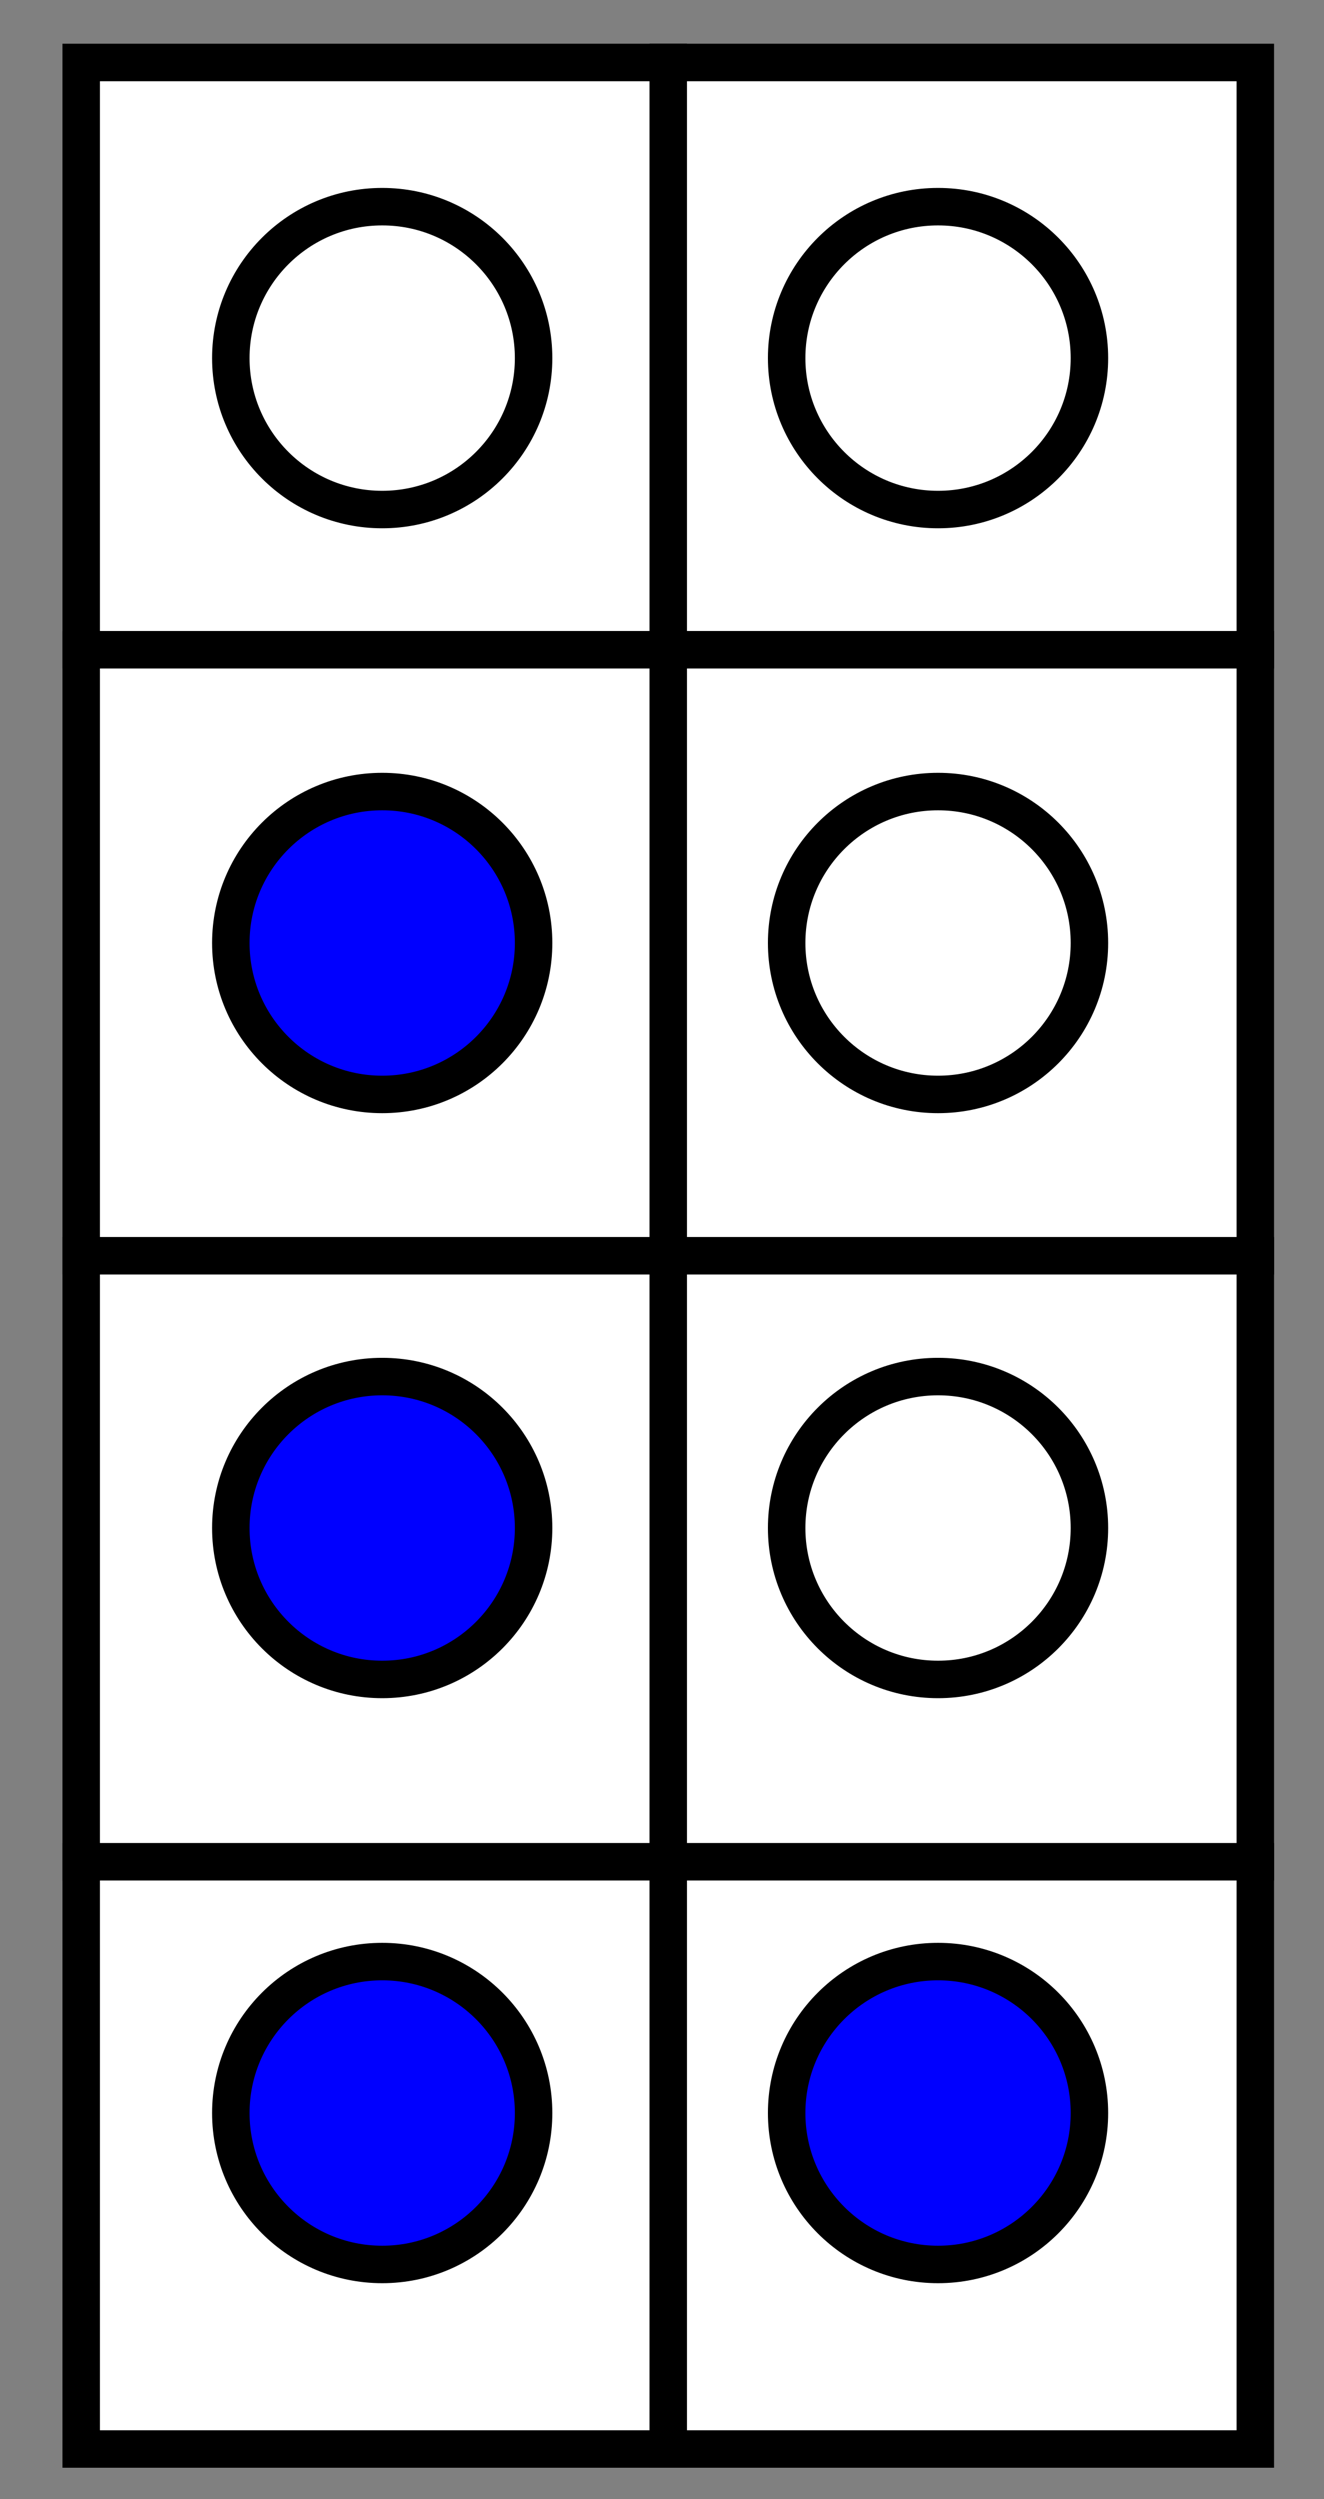 <svg id="Layer_1" data-name="Layer 1" xmlns="http://www.w3.org/2000/svg" viewBox="0 0 106 200"><rect x="0" y="0" width="106" height="200" fill="#808080" stroke="none"/><defs><style>.cls-1,.cls-2{fill:#fff;}.cls-2,.cls-3,.cls-4{stroke:#000;stroke-miterlimit:10;stroke-width:3px;}.cls-3{fill:none;}.cls-4{fill:blue;}</style></defs><title>Artboard 6</title><rect class="cls-1" x="6.5" y="5" width="94" height="191"/><path d="M99,6.5v188H8V6.5H99m3-3H5v194h97V3.5Z"/><line class="cls-2" x1="53.5" y1="3.5" x2="53.5" y2="197.5"/><polyline class="cls-3" points="5 100.5 53.5 100.5 102 100.5"/><line class="cls-3" x1="5" y1="149" x2="102" y2="149"/><line class="cls-2" x1="5" y1="52" x2="102" y2="52"/><circle class="cls-3" cx="30.6" cy="28.66" r="12.12"/><circle class="cls-3" cx="75.1" cy="28.66" r="12.12"/><circle class="cls-4" cx="30.6" cy="75.47" r="12.12"/><circle class="cls-3" cx="75.1" cy="75.47" r="12.12"/><circle class="cls-4" cx="30.6" cy="122.29" r="12.12"/><circle class="cls-3" cx="75.1" cy="122.29" r="12.12"/><circle class="cls-4" cx="30.6" cy="169.11" r="12.12"/><circle class="cls-4" cx="75.1" cy="169.11" r="12.12"/></svg>